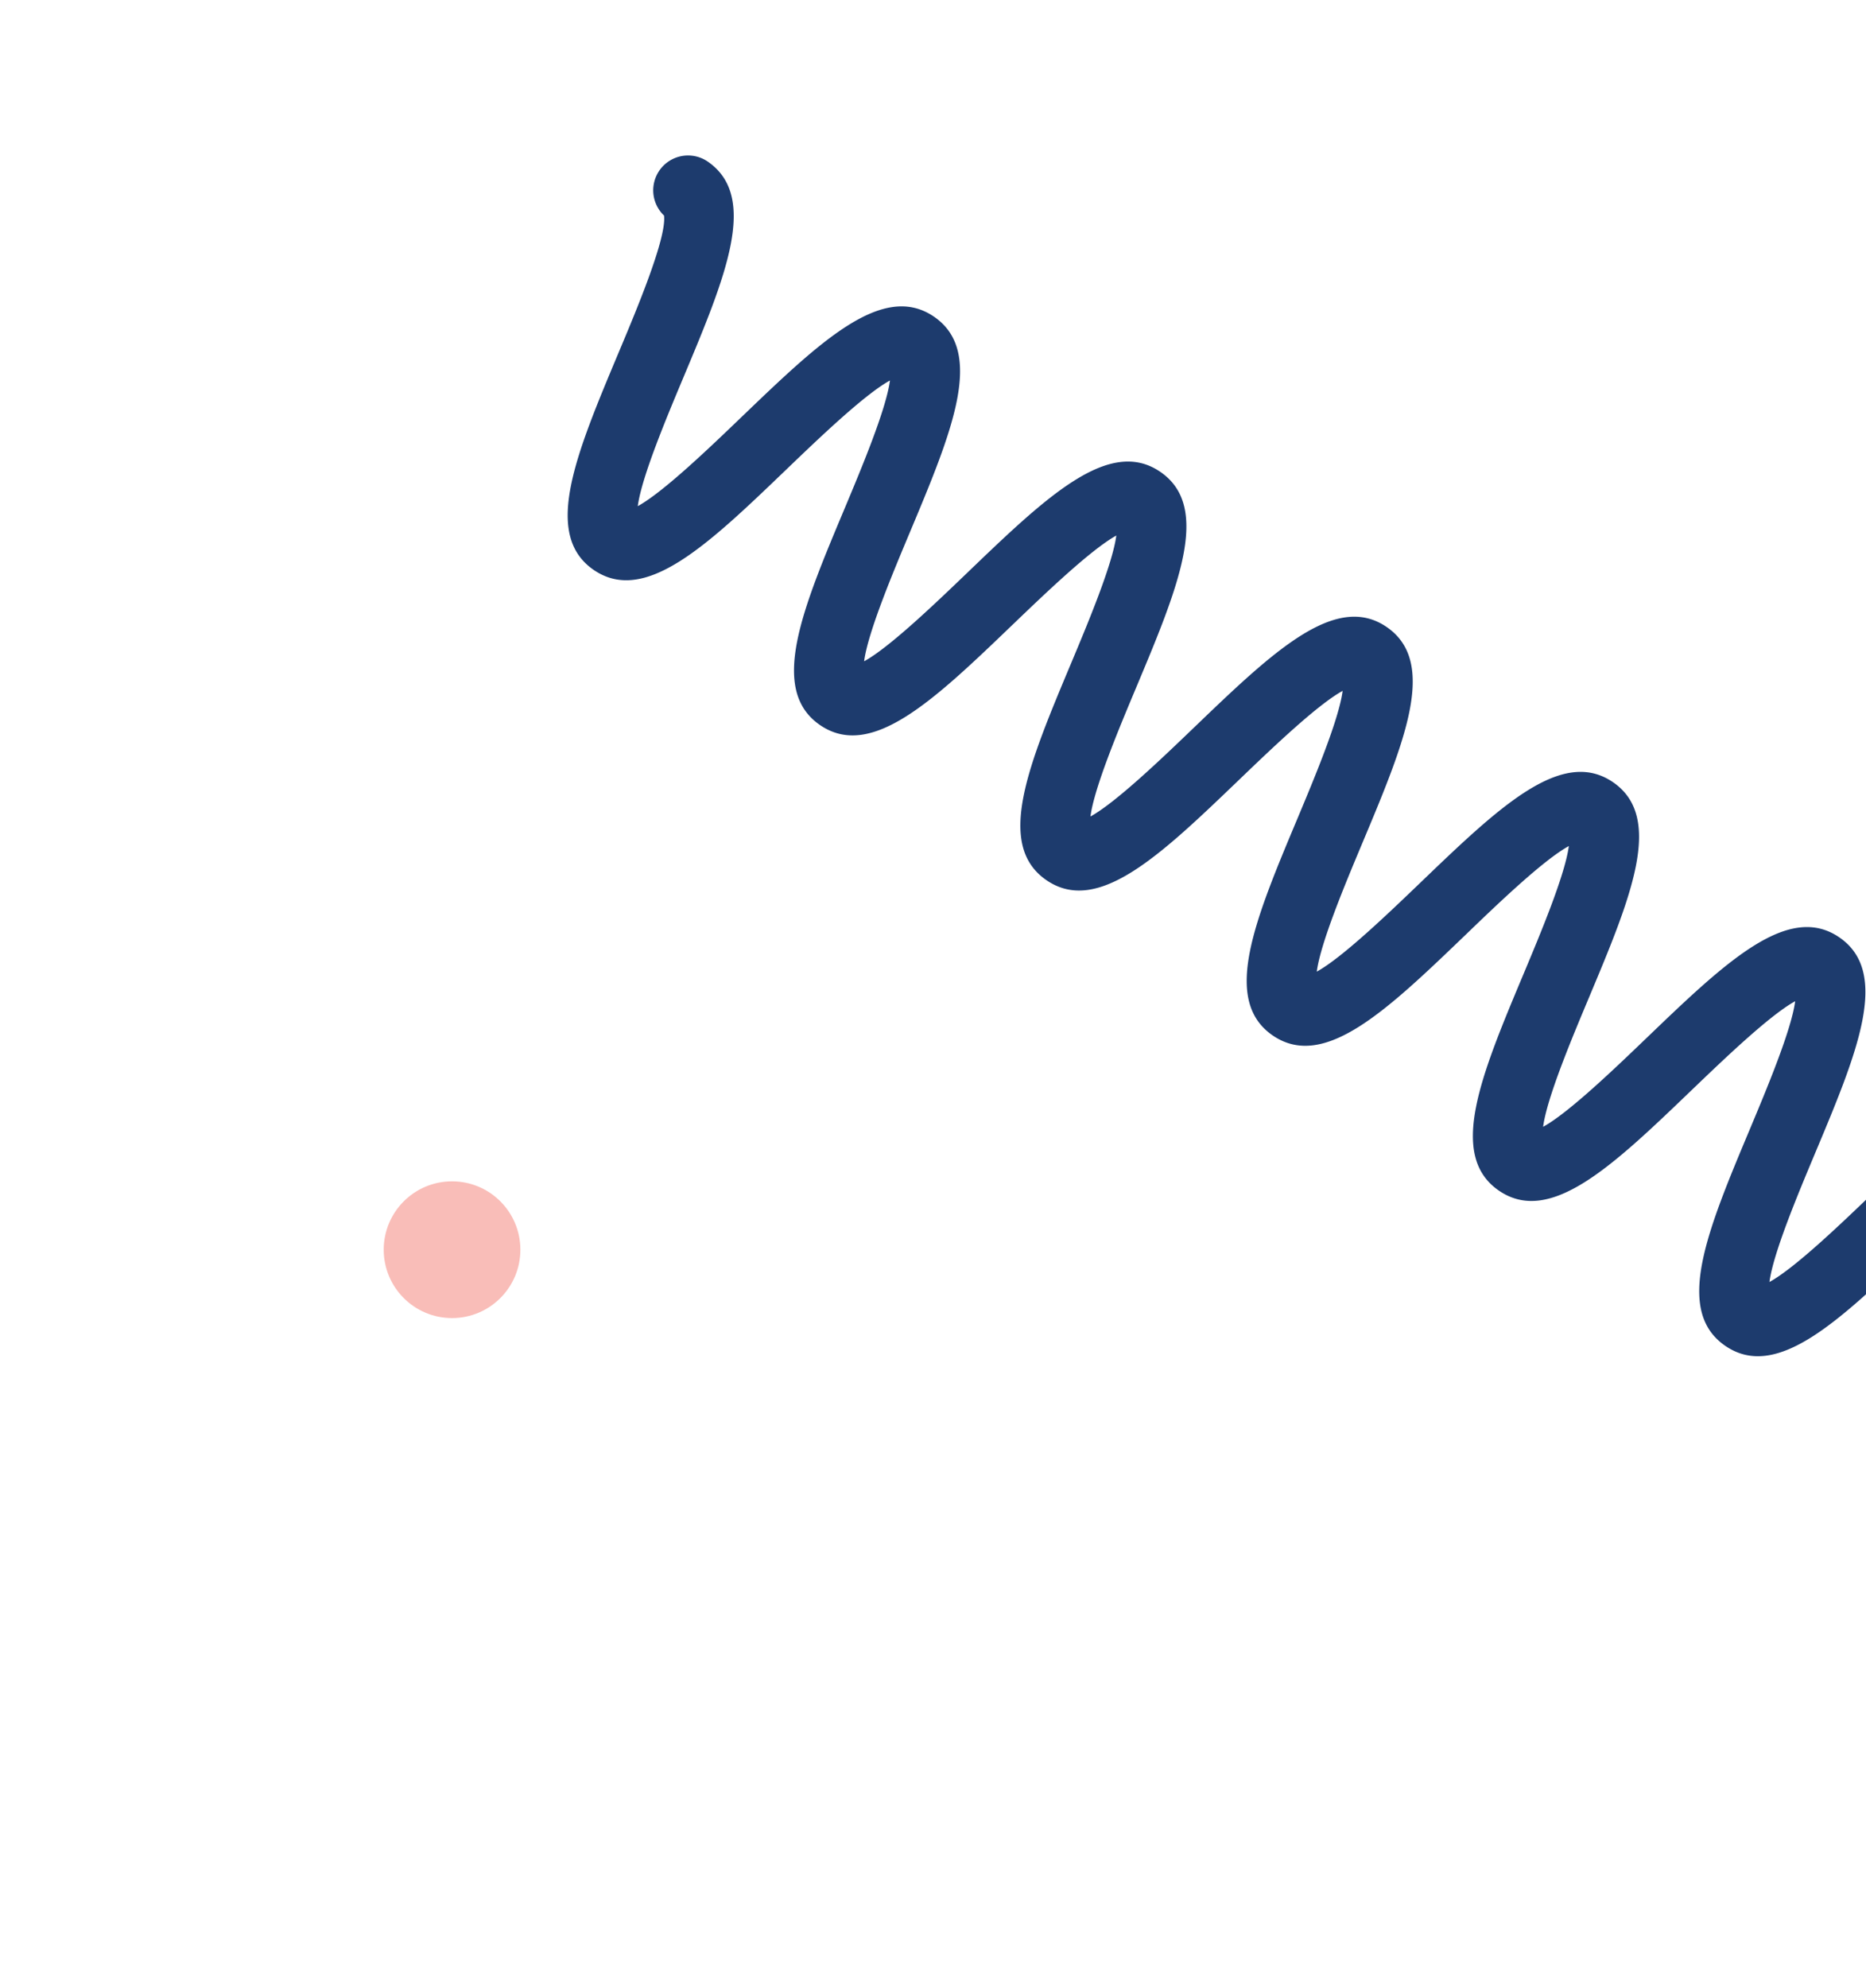 <svg xmlns="http://www.w3.org/2000/svg" xmlns:xlink="http://www.w3.org/1999/xlink" width="355" height="378" viewBox="0 0 355 378"><defs><style>.a{fill:none;}.b{clip-path:url(#a);}.c{fill:#1d3b6d;}.d{fill:#f9bdb8;}</style><clipPath id="a"><rect class="a" width="355" height="378" transform="translate(1565 4708)"/></clipPath></defs><g class="b" transform="translate(-1565 -4708)"><g transform="translate(-20 1839.623)"><g transform="translate(1693.037 2897.94)"><path class="c" d="M310.01,286.562a6.428,6.428,0,0,1-3.7-1.156c-9.8-6.725-3.389-21.989,4.729-41.325,3.047-7.277,7.855-18.731,8.564-24.2-4.86,2.653-13.819,11.244-19.493,16.709-15.132,14.528-27.086,26.009-36.859,19.283-9.8-6.725-3.389-21.989,4.729-41.325,3.047-7.277,7.855-18.705,8.564-24.2-4.86,2.653-13.792,11.244-19.493,16.709-15.132,14.528-27.059,26.009-36.859,19.283s-3.389-21.989,4.729-41.325c3.047-7.277,7.855-18.705,8.564-24.2-4.86,2.653-13.792,11.244-19.493,16.709-15.132,14.528-27.059,26.009-36.859,19.309-9.8-6.725-3.389-21.989,4.729-41.325,3.047-7.277,7.855-18.705,8.564-24.2-4.86,2.653-13.792,11.244-19.467,16.709-15.132,14.528-27.059,26.009-36.859,19.309-9.8-6.725-3.389-21.989,4.729-41.325,3.047-7.277,7.855-18.705,8.564-24.2-4.86,2.653-13.792,11.244-19.493,16.709-15.132,14.528-27.059,26.009-36.859,19.283s-3.389-21.989,4.729-41.325c3.047-7.277,7.855-18.705,8.564-24.2C99.471,74.947,90.539,83.538,84.838,89c-15.132,14.528-27.059,26.009-36.859,19.309-9.8-6.725-3.389-21.989,4.729-41.325,3.047-7.277,7.855-18.705,8.564-24.2C56.412,45.444,47.48,54.035,41.779,59.5,26.647,74.027,14.72,85.508,4.921,78.809c-9.8-6.725-3.389-21.989,4.729-41.325,3.468-8.249,9.169-21.831,8.643-26.061a6.625,6.625,0,0,1,8.3-10.272c9.8,6.725,3.389,21.989-4.729,41.325-3.047,7.277-7.855,18.705-8.564,24.2,4.86-2.653,13.792-11.244,19.493-16.709C47.927,35.435,59.854,23.954,69.653,30.653c9.8,6.725,3.389,21.989-4.729,41.325-3.047,7.277-7.855,18.705-8.564,24.2,4.86-2.653,13.792-11.244,19.493-16.709,15.132-14.528,27.086-26.009,36.859-19.309,9.8,6.725,3.389,21.989-4.729,41.325-3.047,7.277-7.855,18.705-8.564,24.2,4.86-2.653,13.792-11.244,19.493-16.709C134.044,94.44,146,82.959,155.771,89.659c9.8,6.725,3.389,21.989-4.729,41.325-3.047,7.277-7.855,18.705-8.564,24.2,4.86-2.653,13.792-11.244,19.493-16.709,15.132-14.528,27.059-26.009,36.859-19.309,9.8,6.725,3.389,21.989-4.729,41.325-3.047,7.277-7.855,18.705-8.564,24.2,4.86-2.653,13.792-11.244,19.493-16.709,15.132-14.528,27.086-26.009,36.859-19.309,9.8,6.725,3.389,21.989-4.729,41.325-3.047,7.277-7.855,18.705-8.564,24.2,4.86-2.653,13.792-11.244,19.493-16.709,15.132-14.528,27.059-26.009,36.859-19.283s3.389,21.989-4.729,41.325c-3.047,7.277-7.855,18.705-8.564,24.2,4.86-2.653,13.792-11.244,19.493-16.709,15.132-14.528,27.086-26.009,36.859-19.283,9.8,6.725,3.389,21.989-4.729,41.351-3.468,8.249-9.169,21.831-8.617,26.061a6.582,6.582,0,0,1-4.492,11.375ZM19.159,11.974Z" transform="translate(0)"/></g><circle class="d" cx="13" cy="13" r="13" transform="translate(1658 3093)"/></g></g></svg>